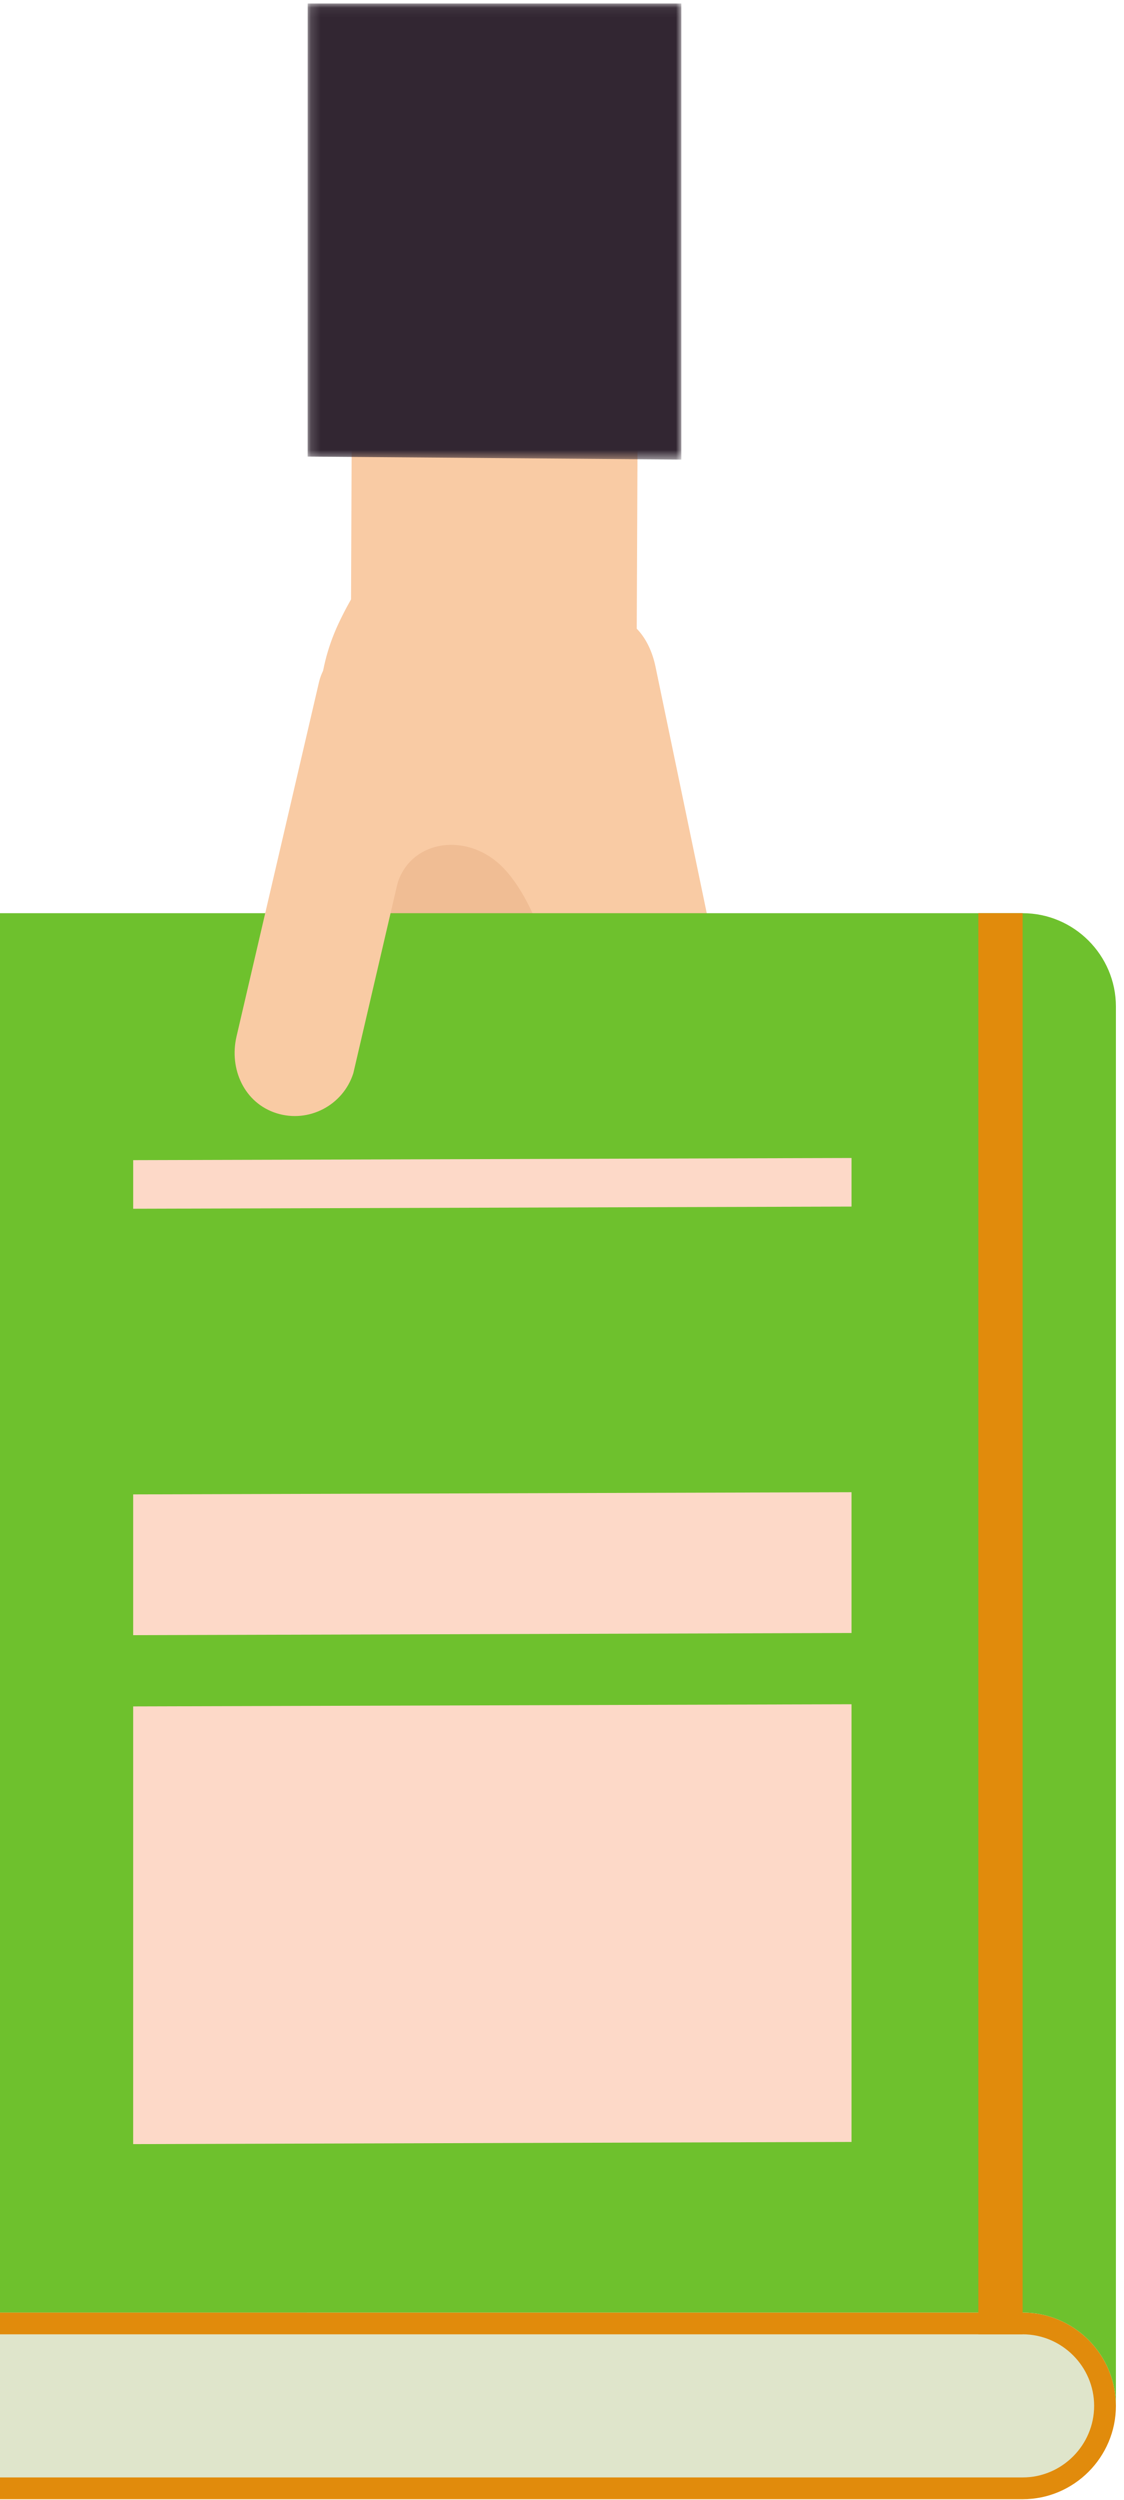 <?xml version="1.0" encoding="UTF-8"?>
<svg width="117px" height="260px" viewBox="0 0 117 260" version="1.1" xmlns="http://www.w3.org/2000/svg" xmlns:xlink="http://www.w3.org/1999/xlink">
    <!-- Generator: sketchtool 49.3 (51167) - http://www.bohemiancoding.com/sketch -->
    <title>4AF63D85-1FB4-496F-940B-97C2AF98CE9B</title>
    <desc>Created with sketchtool.</desc>
    <defs>
        <polygon id="path-1" points="0.158 0.058 39.055 0.058 39.055 47.498 0.158 47.498"></polygon>
    </defs>
    <g id="✅8.0-lead-channel" stroke="none" stroke-width="1" fill="none" fill-rule="evenodd">
        <g id="8.0.2-request-info-step1" transform="translate(-338, -712)">
            <g id="request-pic" transform="translate(338, 712)">
                <path d="M23.466,120.356 C24.114,123.218 27.013,125.121 29.847,124.383 L56.893,117.348 C59.726,116.611 61.567,113.83 60.92,110.967 C60.272,108.104 57.404,106.3 54.539,106.941 L27.493,113.976 C24.651,114.714 22.819,117.494 23.466,120.356" id="Fill-1" fill="#F0BD94"></path>
                <path d="M22.245,103.463 C21.955,106.384 24.106,109.103 27.027,109.299 L54.911,111.166 C57.832,111.362 60.457,109.304 60.747,106.384 C61.036,103.463 58.885,100.845 55.964,100.548 L28.081,98.682 C25.151,98.485 22.535,100.543 22.245,103.463" id="Fill-3" fill="#F0BD94"></path>
                <polygon id="Fill-5" fill="#F0BD94" points="62.944 69.753 68.903 103.791 45.498 118.661 27.917 114.919 44.917 73.491"></polygon>
                <path d="M62.566,78.23 C70.721,70.676 63.625,54.836 56.207,51.869 C48.79,48.901 40.039,54.803 35.312,64.95 C30.586,75.097 35.494,85.178 39.435,86.635 C43.375,88.092 54.412,85.785 62.566,78.23" id="Fill-7" fill="#F9CBA4"></path>
                <path d="M62.566,78.23 C70.721,70.676 63.625,54.836 56.207,51.869 C48.79,48.901 40.039,54.803 35.312,64.95 C30.586,75.097 35.494,85.178 39.435,86.635 C43.375,88.092 54.412,85.785 62.566,78.23 Z" id="Stroke-9" stroke="#F9CBA4" stroke-width="0.216"></path>
                <path d="M62.798,64.014 C59.863,64.01 56.86,66.479 57.456,69.342 L64.73,104.296 C65.326,107.16 67.123,109.635 70.059,109.639 C72.993,109.643 75.389,107.246 75.4,104.311 L68.126,69.356 C67.528,66.482 65.733,64.017 62.798,64.014" id="Fill-11" fill="#F9CBA4"></path>
                <path d="M62.798,64.014 C59.863,64.01 56.86,66.479 57.456,69.342 L64.73,104.296 C65.326,107.16 67.123,109.635 70.059,109.639 C72.993,109.643 75.389,107.246 75.4,104.311 L68.126,69.356 C67.528,66.482 65.733,64.017 62.798,64.014 Z" id="Stroke-13" stroke="#F9CBA4" stroke-width="0.216"></path>
                <path d="M55.302,128.513 C57.86,129.952 61.076,128.997 62.569,126.481 L74.563,106.861 C76.089,104.364 75.089,101.034 72.531,99.594 C69.974,98.154 66.711,99.071 65.266,101.626 L53.27,121.247 C51.739,123.751 52.744,127.074 55.302,128.513" id="Fill-15" fill="#F9CBA4"></path>
                <path d="M26.583,137.683 C27.667,140.411 30.827,141.838 33.512,140.671 L59.137,129.522 C61.822,128.354 63.209,125.32 62.125,122.593 C61.041,119.866 57.927,118.528 55.196,119.607 L29.571,130.755 C26.878,131.926 25.499,134.955 26.583,137.683" id="Fill-17" fill="#FDD5B5"></path>
                <path d="M58.842,107.376 C58.685,104.674 56.82,94.778 52.526,90.251 C48.843,86.366 42.769,87.134 41.281,91.818 C39.476,97.492 34.314,85.807 37.472,76.747 C39.96,69.607 50.78,65.103 50.78,65.103 L67.231,77.899 C67.231,77.899 74.001,97.846 58.842,107.376" id="Fill-19" fill="#F9CBA4"></path>
                <path d="M58.842,107.376 C58.685,104.674 56.82,94.778 52.526,90.251 C48.843,86.366 42.769,87.134 41.281,91.818 C39.476,97.492 34.314,85.807 37.472,76.747 C39.96,69.607 50.78,65.103 50.78,65.103 L67.231,77.899 C67.231,77.899 74.001,97.846 58.842,107.376 Z" id="Stroke-21" stroke="#F9CBA4" stroke-width="0.216"></path>
                <polygon id="Fill-23" fill="#F9CBA4" points="36.631 66.809 36.816 20.98 53.954 15.313 66.313 32.862 66.172 65.297"></polygon>
                <polygon id="Stroke-25" stroke="#F9CBA4" stroke-width="0.216" points="36.631 66.809 36.816 20.98 53.954 15.313 66.313 32.862 66.172 65.297"></polygon>
                <g id="Group-29" transform="translate(31.866, 0.304)">
                    <mask id="mask-2" fill="white">
                        <use xlink:href="#path-1"></use>
                    </mask>
                    <g id="Clip-28"></g>
                    <polygon id="Fill-27" fill="#322632" mask="url(#mask-2)" points="0.158 47.184 0.163 0.058 39.055 0.058 39.055 47.498"></polygon>
                </g>
                <path d="M106.448,259.942 L0,259.942 L0,240.519 L106.448,240.52 C111.789,240.52 116.158,244.889 116.158,250.231 L116.158,250.231 C116.158,255.573 111.789,259.942 106.448,259.942" id="Fill-30" fill="#E18B0C"></path>
                <path d="M106.448,257.674 L0,257.674 L0,242.788 L106.448,242.788 C110.537,242.788 113.891,246.141 113.891,250.23 C113.891,254.32 110.538,257.674 106.448,257.674" id="Fill-32" fill="#DFE5CB"></path>
                <path d="M116.158,104.69 L116.158,250.231 C116.158,244.889 111.789,240.52 106.448,240.52 L0,240.52 L0,94.978 L106.448,94.979 C111.789,94.979 116.158,99.349 116.158,104.689 L116.158,104.69 Z" id="Fill-34" fill="#6EC12D"></path>
                <polygon id="Fill-36" fill="#E18B0C" points="106.448 94.979 101.842 94.979 101.841 242.788 106.448 242.788"></polygon>
                <polygon id="Fill-38" fill="#FDD9C8" points="13.862 223.006 88.636 222.78 88.636 177.255 13.863 177.481"></polygon>
                <polygon id="Fill-40" fill="#FDD9C8" points="13.863 170.071 88.636 169.845 88.636 155.202 13.863 155.429"></polygon>
                <polygon id="Fill-42" fill="#FDD9C8" points="13.864 125.72 88.637 125.494 88.637 120.44 13.864 120.666"></polygon>
                <path d="M41.168,66.867 C37.881,65.833 34.111,67.618 33.312,70.962 L24.726,107.826 C23.946,111.174 25.533,114.649 28.82,115.683 C32.108,116.718 35.635,114.873 36.676,111.588 L45.262,74.723 C46.044,71.366 44.456,67.901 41.168,66.867" id="Fill-44" fill="#F9CBA4"></path>
                <path d="M41.168,66.867 C37.881,65.833 34.111,67.618 33.312,70.962 L24.726,107.826 C23.946,111.174 25.533,114.649 28.82,115.683 C32.108,116.718 35.635,114.873 36.676,111.588 L45.262,74.723 C46.044,71.366 44.456,67.901 41.168,66.867 Z" id="Stroke-46" stroke="#F9CBA4" stroke-width="0.216"></path>
            </g>
        </g>
    </g>
</svg>

